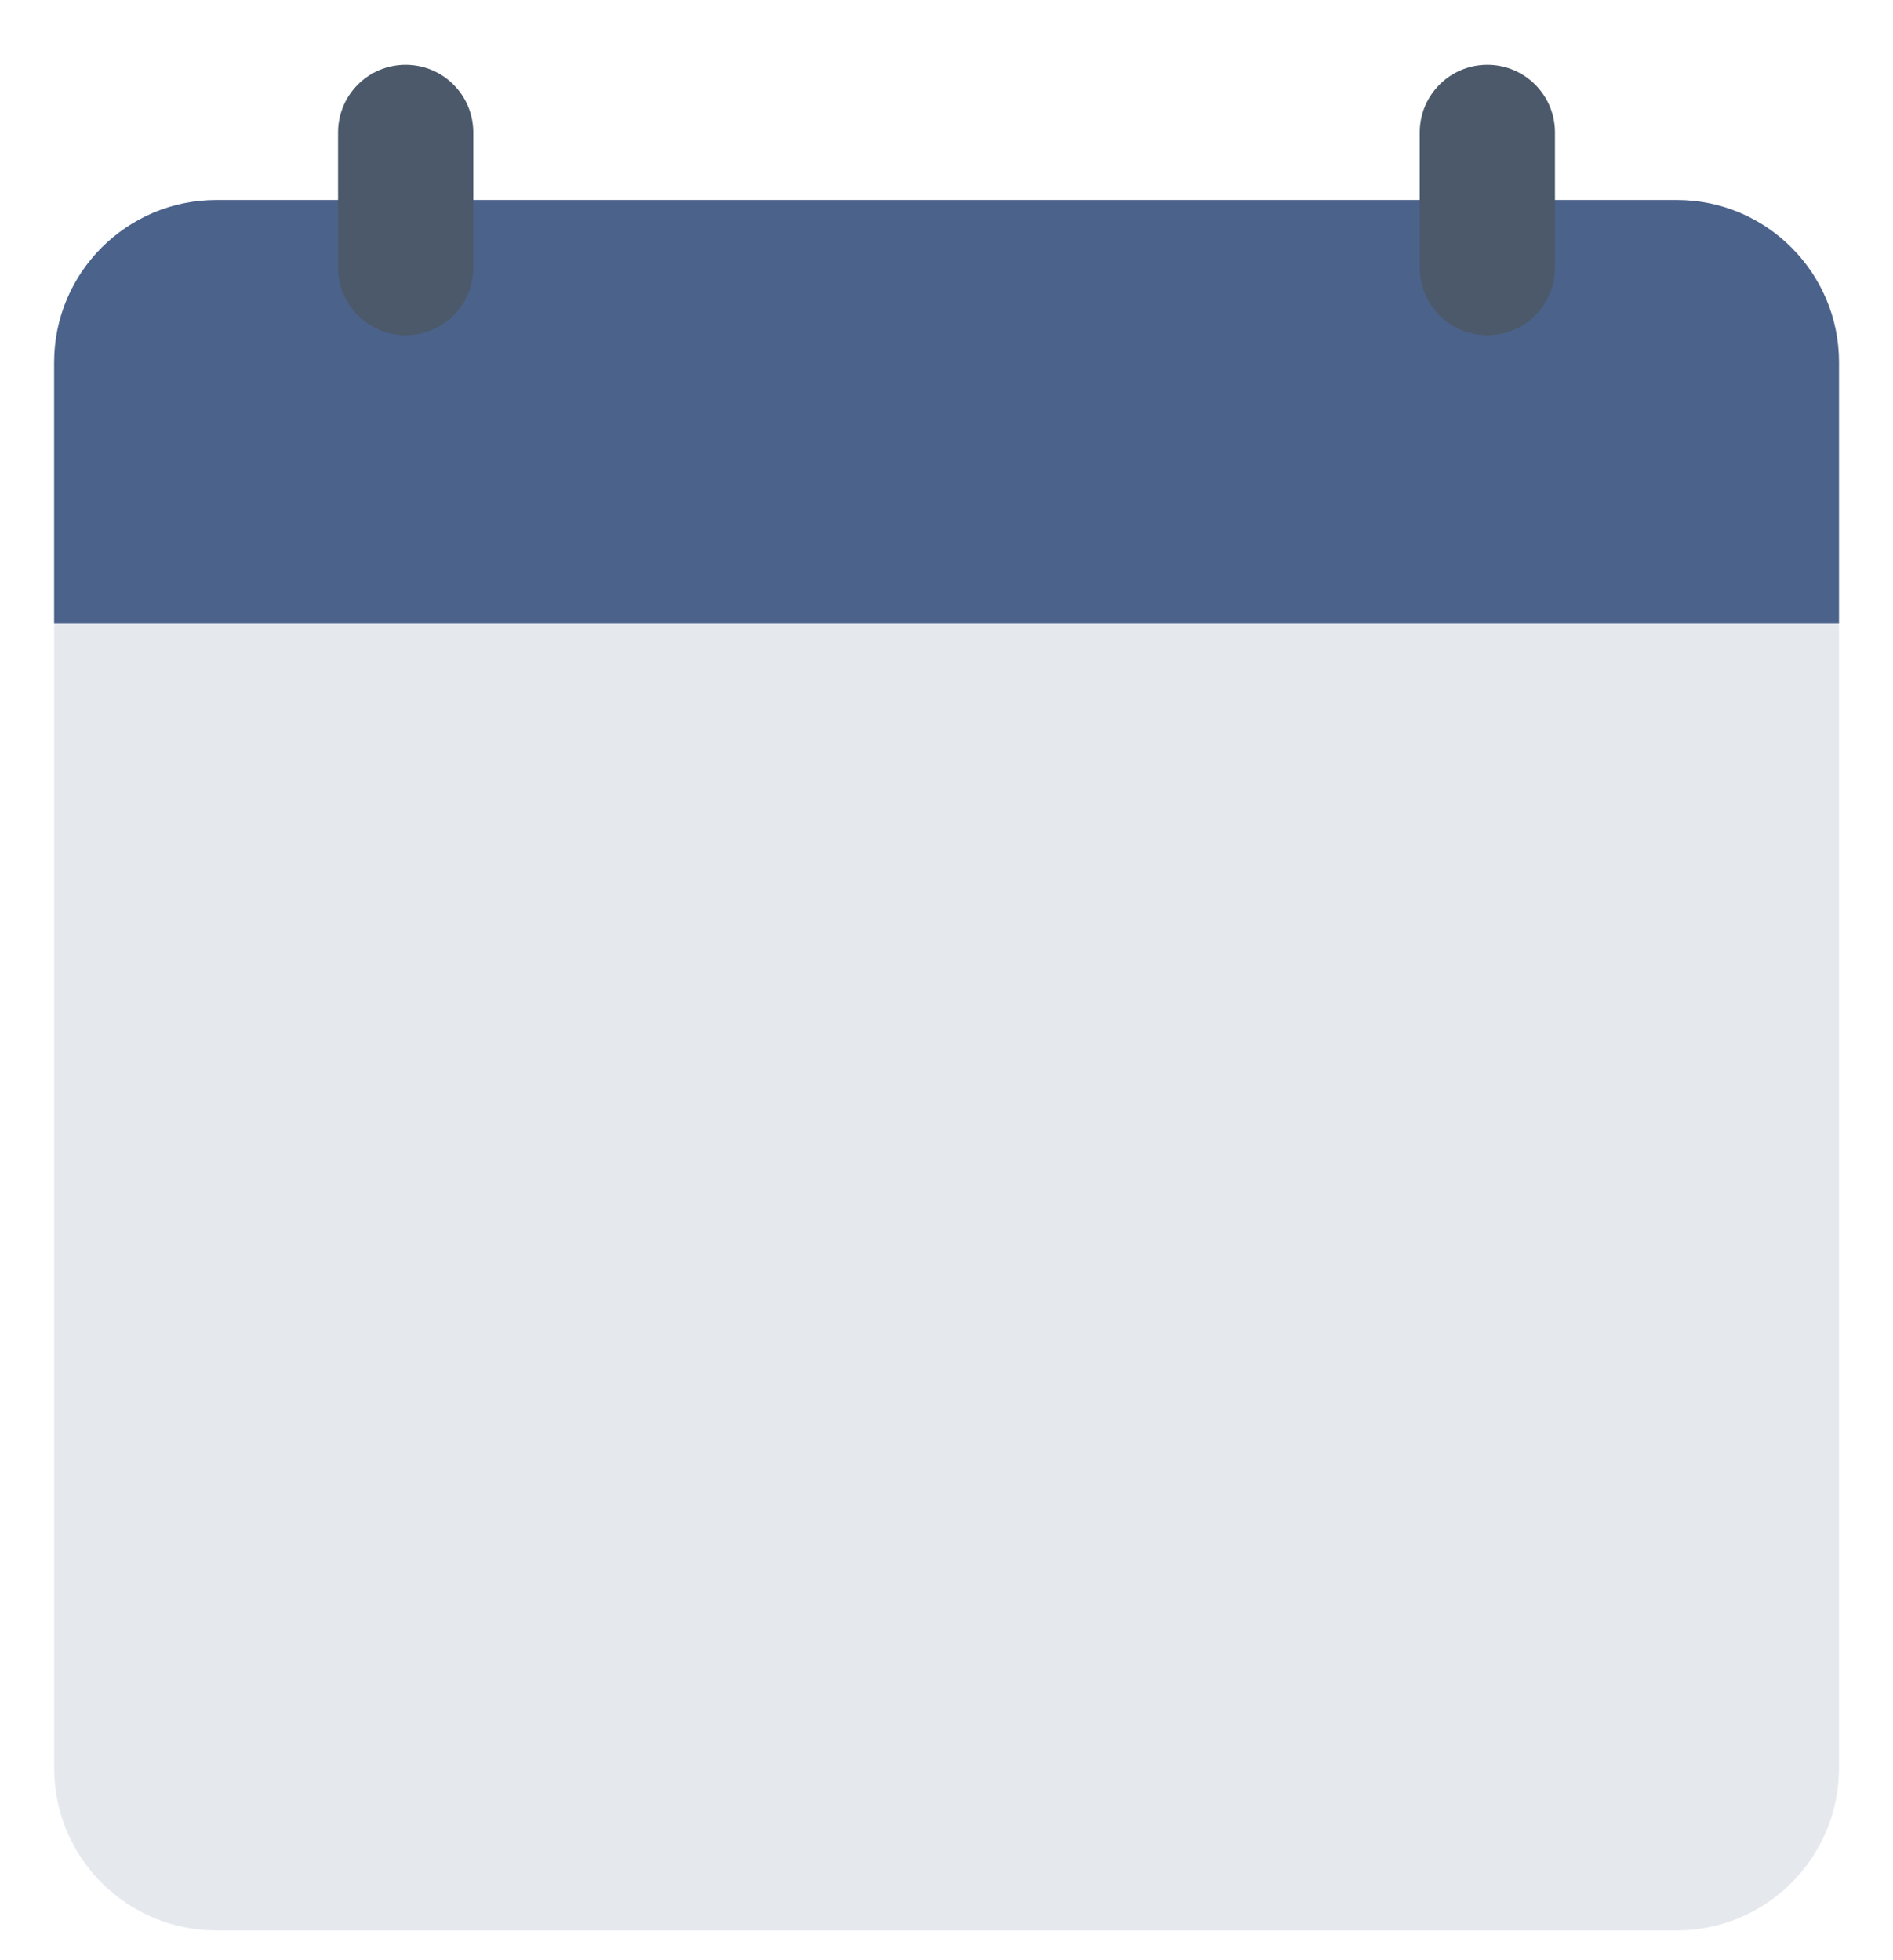 <svg width="28" height="29" viewBox="0 0 28 29" fill="none" xmlns="http://www.w3.org/2000/svg">
<path d="M24.801 2.959H3.201C1.875 2.959 0.801 4.034 0.801 5.359V26.159C0.801 27.485 1.875 28.559 3.201 28.559H24.801C26.126 28.559 27.201 27.485 27.201 26.159V5.359C27.201 4.034 26.126 2.959 24.801 2.959Z" fill="#E5E9EE"/>
<path d="M3.201 2.959H24.801C26.126 2.959 27.201 4.035 27.201 5.359V9.225H0.801V5.359C0.801 4.034 1.877 2.959 3.201 2.959Z" fill="#4B628A"/>
<path d="M6 4.959C5.448 4.959 5 4.512 5 3.959V1.959C5 1.407 5.447 0.959 6 0.959C6.553 0.959 7 1.407 7 1.959V3.959C7 4.512 6.553 4.959 6 4.959Z" fill="#4B596A"/>
<path d="M22 4.959C21.448 4.959 21 4.512 21 3.959V1.959C21 1.407 21.447 0.959 22 0.959C22.553 0.959 23 1.407 23 1.959V3.959C23 4.512 22.553 4.959 22 4.959Z" fill="#4B596A"/>
</svg>
